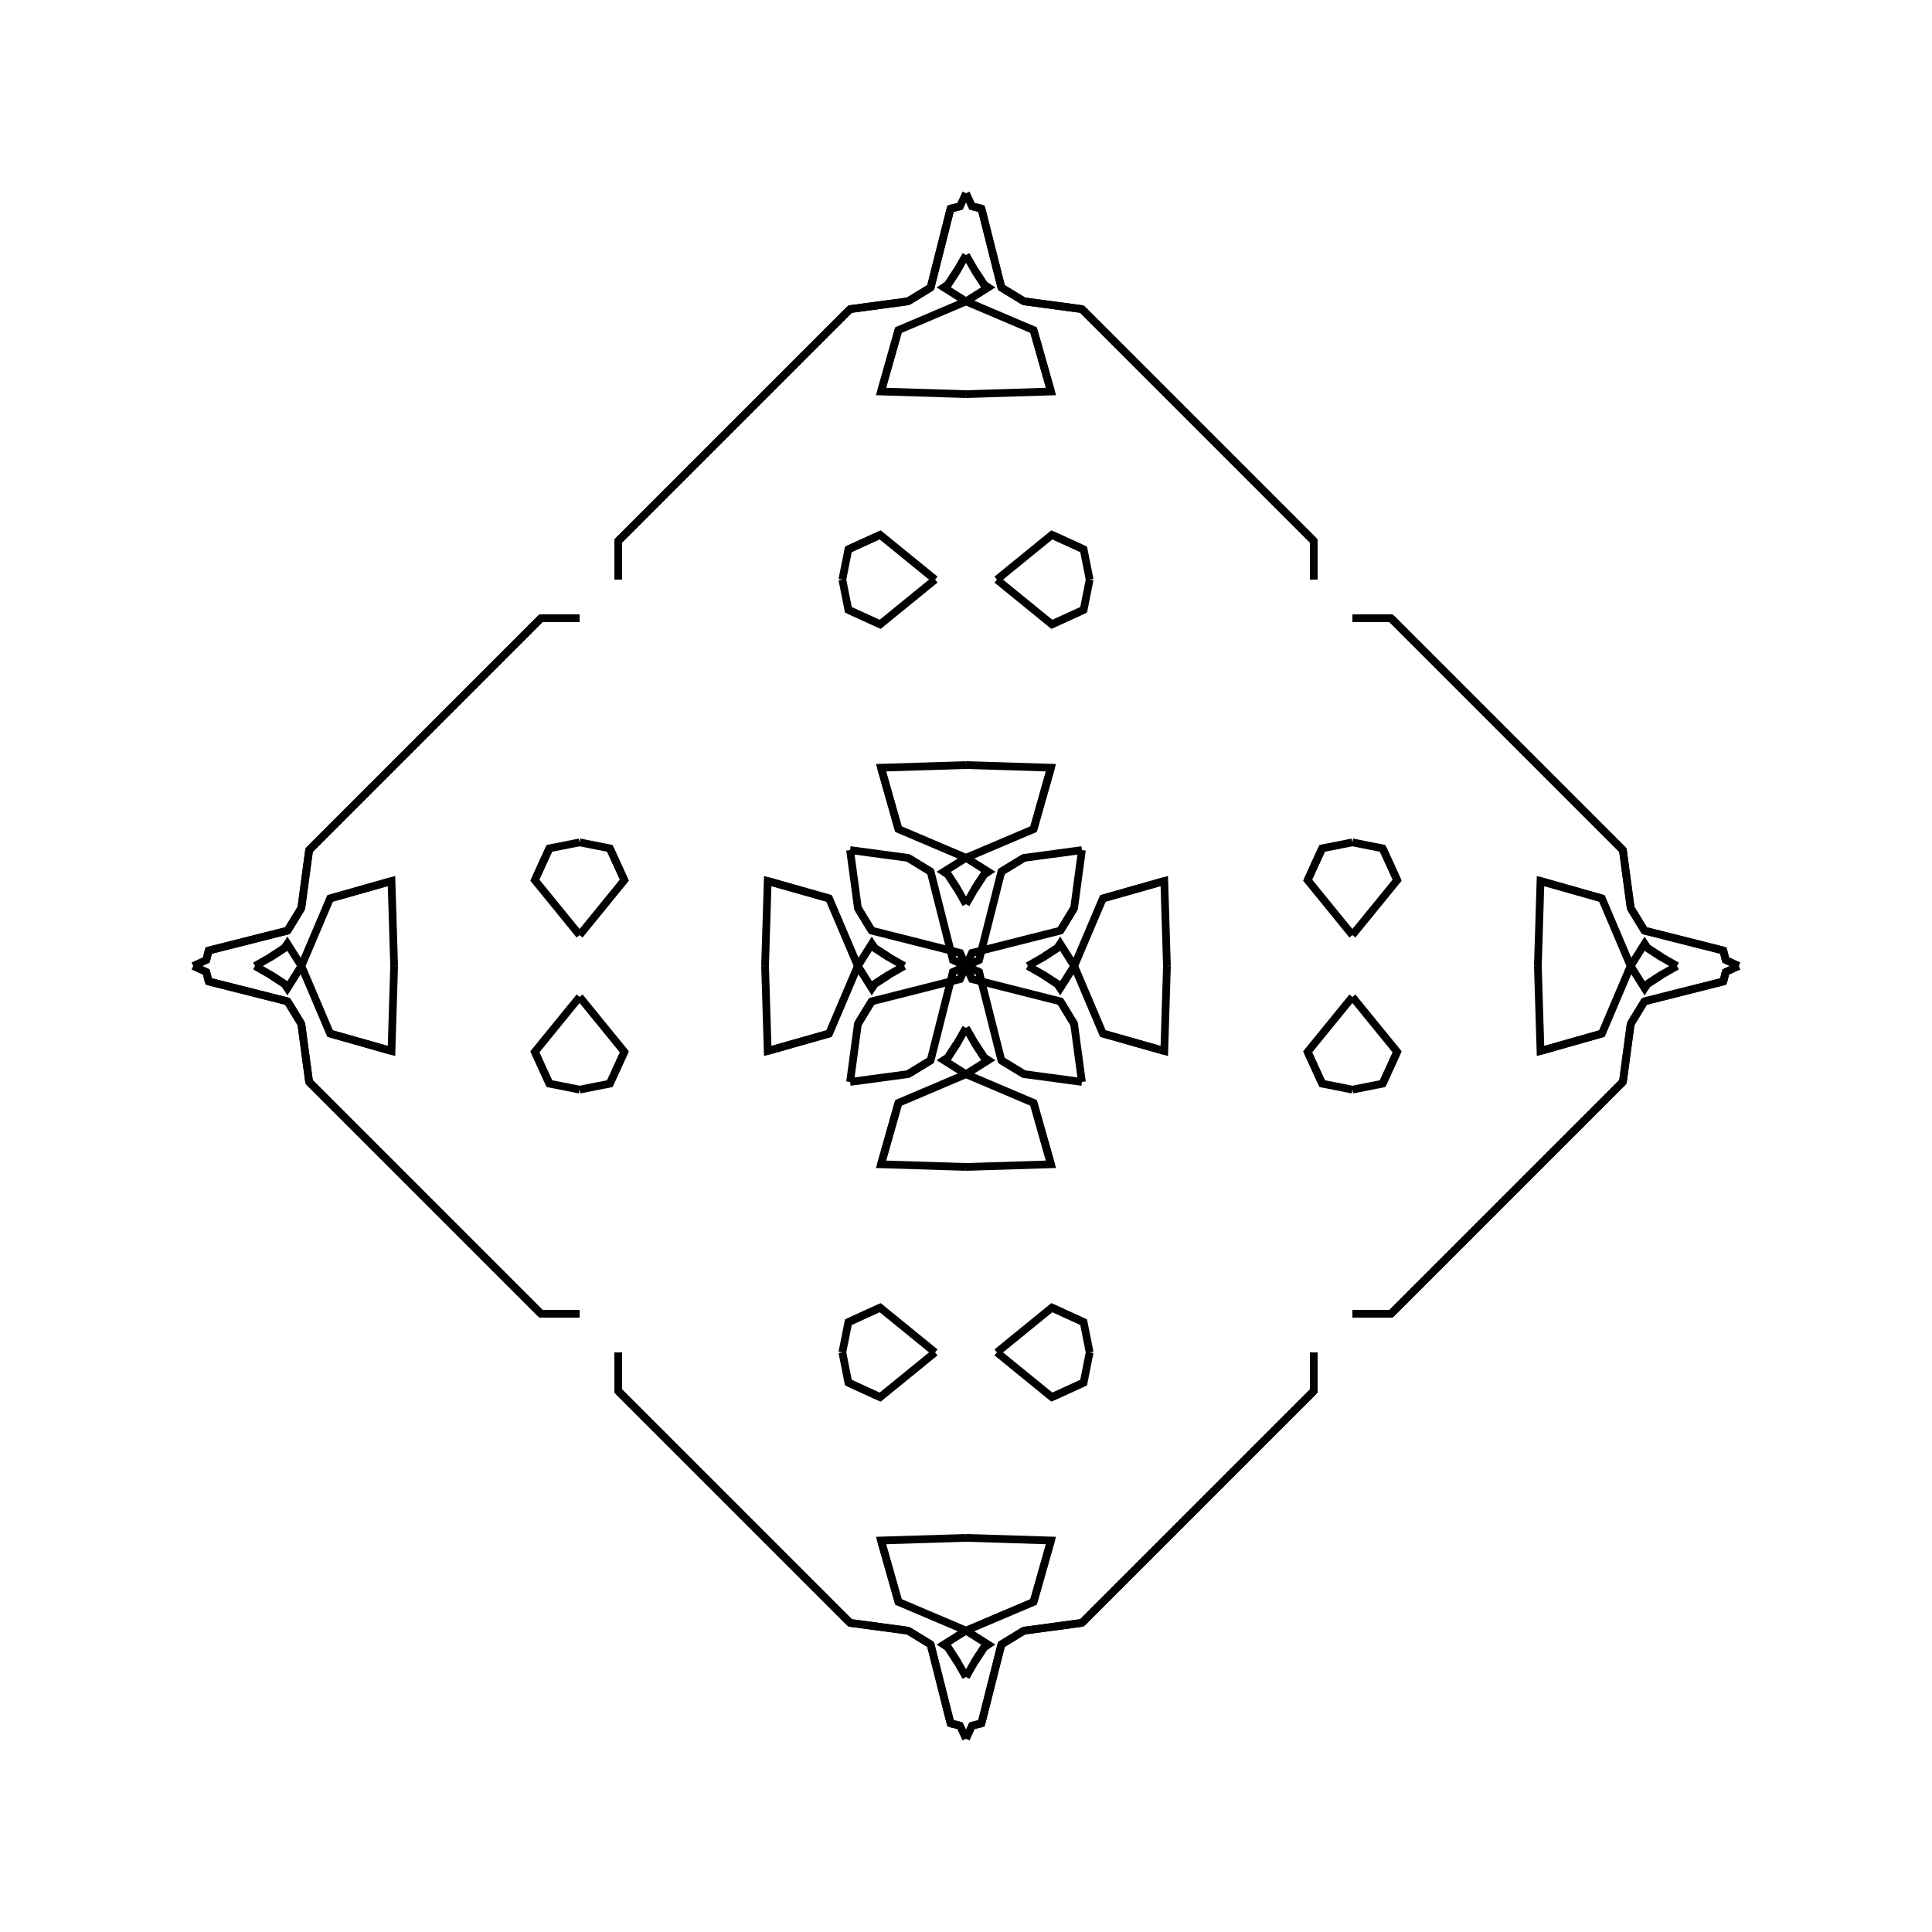 <?xml version="1.0" encoding="UTF-8"?>
<svg xmlns="http://www.w3.org/2000/svg" xmlns:xlink="http://www.w3.org/1999/xlink"
     width="250" height="250" viewBox="-125.0 -125.0 250 250">
<defs>
</defs>
<path d="M8.0,-0.0 L9.991,-1.137 L11.866,-2.36" fill-opacity="0" stroke="black" stroke-width="1" />
<path d="M8.0,-0.0 L9.991,1.137 L11.866,2.36" fill-opacity="0" stroke="black" stroke-width="1" />
<path d="M9.991,-1.137 L11.866,-2.36 L12.19,-2.874" fill-opacity="0" stroke="black" stroke-width="1" />
<path d="M9.991,1.137 L11.866,2.36 L12.19,2.874" fill-opacity="0" stroke="black" stroke-width="1" />
<path d="M11.866,-2.36 L12.19,-2.874 L14.0,-0.0" fill-opacity="0" stroke="black" stroke-width="1" />
<path d="M11.866,2.36 L12.19,2.874 L14.0,-0.0" fill-opacity="0" stroke="black" stroke-width="1" />
<path d="M14.0,-0.0 L17.713,-8.742 L25.659,-10.994" fill-opacity="0" stroke="black" stroke-width="1" />
<path d="M14.0,-0.0 L17.713,8.742 L25.659,10.994" fill-opacity="0" stroke="black" stroke-width="1" />
<path d="M17.713,-8.742 L25.659,-10.994 L26.0,-0.0" fill-opacity="0" stroke="black" stroke-width="1" />
<path d="M17.713,8.742 L25.659,10.994 L26.0,-0.0" fill-opacity="0" stroke="black" stroke-width="1" />
<path d="M50.0,-4.0 L44.209,-11.11 L46.087,-15.222" fill-opacity="0" stroke="black" stroke-width="1" />
<path d="M50.0,4.0 L44.209,11.11 L46.087,15.222" fill-opacity="0" stroke="black" stroke-width="1" />
<path d="M44.209,-11.11 L46.087,-15.222 L50.0,-16.0" fill-opacity="0" stroke="black" stroke-width="1" />
<path d="M44.209,11.11 L46.087,15.222 L50.0,16.0" fill-opacity="0" stroke="black" stroke-width="1" />
<path d="M45.0,50.0 L45.0,55.0 L40.0,60.0" fill-opacity="0" stroke="black" stroke-width="1" />
<path d="M45.0,-50.0 L45.0,-55.0 L40.0,-60.0" fill-opacity="0" stroke="black" stroke-width="1" />
<path d="M45.0,55.0 L40.0,60.0 L33.0,67.0" fill-opacity="0" stroke="black" stroke-width="1" />
<path d="M45.0,-55.0 L40.0,-60.0 L33.0,-67.0" fill-opacity="0" stroke="black" stroke-width="1" />
<path d="M40.0,60.0 L33.0,67.0 L15.0,85.0" fill-opacity="0" stroke="black" stroke-width="1" />
<path d="M40.0,-60.0 L33.0,-67.0 L15.0,-85.0" fill-opacity="0" stroke="black" stroke-width="1" />
<path d="M33.0,67.0 L15.0,85.0 L7.493,86.011" fill-opacity="0" stroke="black" stroke-width="1" />
<path d="M33.0,-67.0 L15.0,-85.0 L7.493,-86.011" fill-opacity="0" stroke="black" stroke-width="1" />
<path d="M15.0,-15.0 L13.989,-7.493 L12.21,-4.578" fill-opacity="0" stroke="black" stroke-width="1" />
<path d="M15.0,15.0 L13.989,7.493 L12.21,4.578" fill-opacity="0" stroke="black" stroke-width="1" />
<path d="M13.989,-7.493 L12.21,-4.578 L2.0,-2.0" fill-opacity="0" stroke="black" stroke-width="1" />
<path d="M13.989,7.493 L12.21,4.578 L2.0,2.0" fill-opacity="0" stroke="black" stroke-width="1" />
<path d="M4.578,87.79 L2.0,98.0 L0.773,98.305" fill-opacity="0" stroke="black" stroke-width="1" />
<path d="M4.578,-87.79 L2.0,-98.0 L0.773,-98.305" fill-opacity="0" stroke="black" stroke-width="1" />
<path d="M2.0,-2.0 L1.695,-0.773 L0.0,-0.0" fill-opacity="0" stroke="black" stroke-width="1" />
<path d="M2.0,2.0 L1.695,0.773 L0.0,-0.0" fill-opacity="0" stroke="black" stroke-width="1" />
<path d="M-8.0,-0.0 L-9.991,-1.137 L-11.866,-2.36" fill-opacity="0" stroke="black" stroke-width="1" />
<path d="M-8.0,-0.0 L-9.991,1.137 L-11.866,2.36" fill-opacity="0" stroke="black" stroke-width="1" />
<path d="M-9.991,-1.137 L-11.866,-2.36 L-12.19,-2.874" fill-opacity="0" stroke="black" stroke-width="1" />
<path d="M-9.991,1.137 L-11.866,2.36 L-12.19,2.874" fill-opacity="0" stroke="black" stroke-width="1" />
<path d="M-11.866,-2.36 L-12.19,-2.874 L-14.0,-0.0" fill-opacity="0" stroke="black" stroke-width="1" />
<path d="M-11.866,2.36 L-12.19,2.874 L-14.0,-0.0" fill-opacity="0" stroke="black" stroke-width="1" />
<path d="M-14.0,-0.0 L-17.713,-8.742 L-25.659,-10.994" fill-opacity="0" stroke="black" stroke-width="1" />
<path d="M-14.0,-0.0 L-17.713,8.742 L-25.659,10.994" fill-opacity="0" stroke="black" stroke-width="1" />
<path d="M-17.713,-8.742 L-25.659,-10.994 L-26.0,-0.0" fill-opacity="0" stroke="black" stroke-width="1" />
<path d="M-17.713,8.742 L-25.659,10.994 L-26.0,-0.0" fill-opacity="0" stroke="black" stroke-width="1" />
<path d="M-50.0,-4.0 L-44.209,-11.11 L-46.087,-15.222" fill-opacity="0" stroke="black" stroke-width="1" />
<path d="M-50.0,4.0 L-44.209,11.11 L-46.087,15.222" fill-opacity="0" stroke="black" stroke-width="1" />
<path d="M-44.209,-11.11 L-46.087,-15.222 L-50.0,-16.0" fill-opacity="0" stroke="black" stroke-width="1" />
<path d="M-44.209,11.11 L-46.087,15.222 L-50.0,16.0" fill-opacity="0" stroke="black" stroke-width="1" />
<path d="M-45.0,50.0 L-45.0,55.0 L-40.0,60.0" fill-opacity="0" stroke="black" stroke-width="1" />
<path d="M-45.0,-50.0 L-45.0,-55.0 L-40.0,-60.0" fill-opacity="0" stroke="black" stroke-width="1" />
<path d="M-45.0,55.0 L-40.0,60.0 L-33.0,67.0" fill-opacity="0" stroke="black" stroke-width="1" />
<path d="M-45.0,-55.0 L-40.0,-60.0 L-33.0,-67.0" fill-opacity="0" stroke="black" stroke-width="1" />
<path d="M-40.0,60.0 L-33.0,67.0 L-15.0,85.0" fill-opacity="0" stroke="black" stroke-width="1" />
<path d="M-40.0,-60.0 L-33.0,-67.0 L-15.0,-85.0" fill-opacity="0" stroke="black" stroke-width="1" />
<path d="M-33.0,67.0 L-15.0,85.0 L-7.493,86.011" fill-opacity="0" stroke="black" stroke-width="1" />
<path d="M-33.0,-67.0 L-15.0,-85.0 L-7.493,-86.011" fill-opacity="0" stroke="black" stroke-width="1" />
<path d="M-15.0,-15.0 L-13.989,-7.493 L-12.21,-4.578" fill-opacity="0" stroke="black" stroke-width="1" />
<path d="M-15.0,15.0 L-13.989,7.493 L-12.21,4.578" fill-opacity="0" stroke="black" stroke-width="1" />
<path d="M-13.989,-7.493 L-12.21,-4.578 L-2.0,-2.0" fill-opacity="0" stroke="black" stroke-width="1" />
<path d="M-13.989,7.493 L-12.21,4.578 L-2.0,2.0" fill-opacity="0" stroke="black" stroke-width="1" />
<path d="M-4.578,87.79 L-2.0,98.0 L-0.773,98.305" fill-opacity="0" stroke="black" stroke-width="1" />
<path d="M-4.578,-87.79 L-2.0,-98.0 L-0.773,-98.305" fill-opacity="0" stroke="black" stroke-width="1" />
<path d="M-2.0,-2.0 L-1.695,-0.773 L0.0,-0.0" fill-opacity="0" stroke="black" stroke-width="1" />
<path d="M-2.0,2.0 L-1.695,0.773 L0.0,-0.0" fill-opacity="0" stroke="black" stroke-width="1" />
<path d="M92.0,-0.0 L90.009,1.137 L88.134,2.36" fill-opacity="0" stroke="black" stroke-width="1" />
<path d="M92.0,-0.0 L90.009,-1.137 L88.134,-2.36" fill-opacity="0" stroke="black" stroke-width="1" />
<path d="M90.009,1.137 L88.134,2.36 L87.81,2.874" fill-opacity="0" stroke="black" stroke-width="1" />
<path d="M90.009,-1.137 L88.134,-2.36 L87.81,-2.874" fill-opacity="0" stroke="black" stroke-width="1" />
<path d="M88.134,2.36 L87.81,2.874 L86.0,-0.0" fill-opacity="0" stroke="black" stroke-width="1" />
<path d="M88.134,-2.36 L87.81,-2.874 L86.0,-0.0" fill-opacity="0" stroke="black" stroke-width="1" />
<path d="M86.0,-0.0 L82.287,8.742 L74.341,10.994" fill-opacity="0" stroke="black" stroke-width="1" />
<path d="M86.0,-0.0 L82.287,-8.742 L74.341,-10.994" fill-opacity="0" stroke="black" stroke-width="1" />
<path d="M82.287,8.742 L74.341,10.994 L74.0,-0.0" fill-opacity="0" stroke="black" stroke-width="1" />
<path d="M82.287,-8.742 L74.341,-10.994 L74.0,-0.0" fill-opacity="0" stroke="black" stroke-width="1" />
<path d="M50.0,4.0 L55.791,11.11 L53.913,15.222" fill-opacity="0" stroke="black" stroke-width="1" />
<path d="M50.0,-4.0 L55.791,-11.11 L53.913,-15.222" fill-opacity="0" stroke="black" stroke-width="1" />
<path d="M55.791,11.11 L53.913,15.222 L50.0,16.0" fill-opacity="0" stroke="black" stroke-width="1" />
<path d="M55.791,-11.11 L53.913,-15.222 L50.0,-16.0" fill-opacity="0" stroke="black" stroke-width="1" />
<path d="M50.0,45.0 L55.0,45.0 L60.0,40.0" fill-opacity="0" stroke="black" stroke-width="1" />
<path d="M50.0,-45.0 L55.0,-45.0 L60.0,-40.0" fill-opacity="0" stroke="black" stroke-width="1" />
<path d="M55.0,45.0 L60.0,40.0 L67.0,33.0" fill-opacity="0" stroke="black" stroke-width="1" />
<path d="M55.0,-45.0 L60.0,-40.0 L67.0,-33.0" fill-opacity="0" stroke="black" stroke-width="1" />
<path d="M60.0,40.0 L67.0,33.0 L85.0,15.0" fill-opacity="0" stroke="black" stroke-width="1" />
<path d="M60.0,-40.0 L67.0,-33.0 L85.0,-15.0" fill-opacity="0" stroke="black" stroke-width="1" />
<path d="M67.0,33.0 L85.0,15.0 L86.011,7.493" fill-opacity="0" stroke="black" stroke-width="1" />
<path d="M67.0,-33.0 L85.0,-15.0 L86.011,-7.493" fill-opacity="0" stroke="black" stroke-width="1" />
<path d="M85.0,15.0 L86.011,7.493 L87.79,4.578" fill-opacity="0" stroke="black" stroke-width="1" />
<path d="M85.0,-15.0 L86.011,-7.493 L87.79,-4.578" fill-opacity="0" stroke="black" stroke-width="1" />
<path d="M86.011,7.493 L87.79,4.578 L98.0,2.0" fill-opacity="0" stroke="black" stroke-width="1" />
<path d="M86.011,-7.493 L87.79,-4.578 L98.0,-2.0" fill-opacity="0" stroke="black" stroke-width="1" />
<path d="M87.79,4.578 L98.0,2.0 L98.305,0.773" fill-opacity="0" stroke="black" stroke-width="1" />
<path d="M87.79,-4.578 L98.0,-2.0 L98.305,-0.773" fill-opacity="0" stroke="black" stroke-width="1" />
<path d="M98.0,2.0 L98.305,0.773 L100.0,-0.0" fill-opacity="0" stroke="black" stroke-width="1" />
<path d="M98.0,-2.0 L98.305,-0.773 L100.0,-0.0" fill-opacity="0" stroke="black" stroke-width="1" />
<path d="M0.0,-8.0 L1.137,-9.991 L2.36,-11.866" fill-opacity="0" stroke="black" stroke-width="1" />
<path d="M0.0,8.0 L1.137,9.991 L2.36,11.866" fill-opacity="0" stroke="black" stroke-width="1" />
<path d="M0.0,92.0 L1.137,90.009 L2.36,88.134" fill-opacity="0" stroke="black" stroke-width="1" />
<path d="M0.0,-92.0 L1.137,-90.009 L2.36,-88.134" fill-opacity="0" stroke="black" stroke-width="1" />
<path d="M1.137,-9.991 L2.36,-11.866 L2.874,-12.19" fill-opacity="0" stroke="black" stroke-width="1" />
<path d="M1.137,9.991 L2.36,11.866 L2.874,12.19" fill-opacity="0" stroke="black" stroke-width="1" />
<path d="M1.137,90.009 L2.36,88.134 L2.874,87.81" fill-opacity="0" stroke="black" stroke-width="1" />
<path d="M1.137,-90.009 L2.36,-88.134 L2.874,-87.81" fill-opacity="0" stroke="black" stroke-width="1" />
<path d="M2.36,-11.866 L2.874,-12.19 L0.0,-14.0" fill-opacity="0" stroke="black" stroke-width="1" />
<path d="M2.36,11.866 L2.874,12.19 L0.0,14.0" fill-opacity="0" stroke="black" stroke-width="1" />
<path d="M2.36,88.134 L2.874,87.81 L0.0,86.0" fill-opacity="0" stroke="black" stroke-width="1" />
<path d="M2.36,-88.134 L2.874,-87.81 L0.0,-86.0" fill-opacity="0" stroke="black" stroke-width="1" />
<path d="M0.0,-14.0 L8.742,-17.713 L10.994,-25.659" fill-opacity="0" stroke="black" stroke-width="1" />
<path d="M0.0,14.0 L8.742,17.713 L10.994,25.659" fill-opacity="0" stroke="black" stroke-width="1" />
<path d="M0.0,86.0 L8.742,82.287 L10.994,74.341" fill-opacity="0" stroke="black" stroke-width="1" />
<path d="M0.0,-86.0 L8.742,-82.287 L10.994,-74.341" fill-opacity="0" stroke="black" stroke-width="1" />
<path d="M8.742,-17.713 L10.994,-25.659 L0.0,-26.0" fill-opacity="0" stroke="black" stroke-width="1" />
<path d="M8.742,17.713 L10.994,25.659 L0.0,26.0" fill-opacity="0" stroke="black" stroke-width="1" />
<path d="M8.742,82.287 L10.994,74.341 L0.0,74.0" fill-opacity="0" stroke="black" stroke-width="1" />
<path d="M8.742,-82.287 L10.994,-74.341 L0.0,-74.0" fill-opacity="0" stroke="black" stroke-width="1" />
<path d="M4.0,-50.0 L11.11,-44.209 L15.222,-46.087" fill-opacity="0" stroke="black" stroke-width="1" />
<path d="M4.0,50.0 L11.11,44.209 L15.222,46.087" fill-opacity="0" stroke="black" stroke-width="1" />
<path d="M4.0,50.0 L11.11,55.791 L15.222,53.913" fill-opacity="0" stroke="black" stroke-width="1" />
<path d="M4.0,-50.0 L11.11,-55.791 L15.222,-53.913" fill-opacity="0" stroke="black" stroke-width="1" />
<path d="M11.11,-44.209 L15.222,-46.087 L16.0,-50.0" fill-opacity="0" stroke="black" stroke-width="1" />
<path d="M11.11,44.209 L15.222,46.087 L16.0,50.0" fill-opacity="0" stroke="black" stroke-width="1" />
<path d="M11.11,55.791 L15.222,53.913 L16.0,50.0" fill-opacity="0" stroke="black" stroke-width="1" />
<path d="M11.11,-55.791 L15.222,-53.913 L16.0,-50.0" fill-opacity="0" stroke="black" stroke-width="1" />
<path d="M15.0,-15.0 L7.493,-13.989 L4.578,-12.21" fill-opacity="0" stroke="black" stroke-width="1" />
<path d="M15.0,15.0 L7.493,13.989 L4.578,12.21" fill-opacity="0" stroke="black" stroke-width="1" />
<path d="M15.0,85.0 L7.493,86.011 L4.578,87.79" fill-opacity="0" stroke="black" stroke-width="1" />
<path d="M15.0,-85.0 L7.493,-86.011 L4.578,-87.79" fill-opacity="0" stroke="black" stroke-width="1" />
<path d="M7.493,-13.989 L4.578,-12.21 L2.0,-2.0" fill-opacity="0" stroke="black" stroke-width="1" />
<path d="M7.493,13.989 L4.578,12.21 L2.0,2.0" fill-opacity="0" stroke="black" stroke-width="1" />
<path d="M7.493,86.011 L4.578,87.79 L2.0,98.0" fill-opacity="0" stroke="black" stroke-width="1" />
<path d="M7.493,-86.011 L4.578,-87.79 L2.0,-98.0" fill-opacity="0" stroke="black" stroke-width="1" />
<path d="M2.0,-2.0 L0.773,-1.695 L0.0,-0.0" fill-opacity="0" stroke="black" stroke-width="1" />
<path d="M2.0,2.0 L0.773,1.695 L0.0,-0.0" fill-opacity="0" stroke="black" stroke-width="1" />
<path d="M2.0,98.0 L0.773,98.305 L0.0,100.0" fill-opacity="0" stroke="black" stroke-width="1" />
<path d="M2.0,-98.0 L0.773,-98.305 L0.0,-100.0" fill-opacity="0" stroke="black" stroke-width="1" />
<path d="M0.0,92.0 L-1.137,90.009 L-2.36,88.134" fill-opacity="0" stroke="black" stroke-width="1" />
<path d="M0.0,-8.0 L-1.137,-9.991 L-2.36,-11.866" fill-opacity="0" stroke="black" stroke-width="1" />
<path d="M0.0,8.0 L-1.137,9.991 L-2.36,11.866" fill-opacity="0" stroke="black" stroke-width="1" />
<path d="M0.0,-92.0 L-1.137,-90.009 L-2.36,-88.134" fill-opacity="0" stroke="black" stroke-width="1" />
<path d="M-1.137,90.009 L-2.36,88.134 L-2.874,87.81" fill-opacity="0" stroke="black" stroke-width="1" />
<path d="M-1.137,-9.991 L-2.36,-11.866 L-2.874,-12.19" fill-opacity="0" stroke="black" stroke-width="1" />
<path d="M-1.137,9.991 L-2.36,11.866 L-2.874,12.19" fill-opacity="0" stroke="black" stroke-width="1" />
<path d="M-1.137,-90.009 L-2.36,-88.134 L-2.874,-87.81" fill-opacity="0" stroke="black" stroke-width="1" />
<path d="M-2.36,88.134 L-2.874,87.81 L0.0,86.0" fill-opacity="0" stroke="black" stroke-width="1" />
<path d="M-2.36,-11.866 L-2.874,-12.19 L0.0,-14.0" fill-opacity="0" stroke="black" stroke-width="1" />
<path d="M-2.36,11.866 L-2.874,12.19 L0.0,14.0" fill-opacity="0" stroke="black" stroke-width="1" />
<path d="M-2.36,-88.134 L-2.874,-87.81 L0.0,-86.0" fill-opacity="0" stroke="black" stroke-width="1" />
<path d="M0.0,86.0 L-8.742,82.287 L-10.994,74.341" fill-opacity="0" stroke="black" stroke-width="1" />
<path d="M0.0,-14.0 L-8.742,-17.713 L-10.994,-25.659" fill-opacity="0" stroke="black" stroke-width="1" />
<path d="M0.0,14.0 L-8.742,17.713 L-10.994,25.659" fill-opacity="0" stroke="black" stroke-width="1" />
<path d="M0.0,-86.0 L-8.742,-82.287 L-10.994,-74.341" fill-opacity="0" stroke="black" stroke-width="1" />
<path d="M-8.742,82.287 L-10.994,74.341 L0.0,74.0" fill-opacity="0" stroke="black" stroke-width="1" />
<path d="M-8.742,-17.713 L-10.994,-25.659 L0.0,-26.0" fill-opacity="0" stroke="black" stroke-width="1" />
<path d="M-8.742,17.713 L-10.994,25.659 L0.0,26.0" fill-opacity="0" stroke="black" stroke-width="1" />
<path d="M-8.742,-82.287 L-10.994,-74.341 L0.0,-74.0" fill-opacity="0" stroke="black" stroke-width="1" />
<path d="M-4.0,50.0 L-11.11,55.791 L-15.222,53.913" fill-opacity="0" stroke="black" stroke-width="1" />
<path d="M-4.0,-50.0 L-11.11,-44.209 L-15.222,-46.087" fill-opacity="0" stroke="black" stroke-width="1" />
<path d="M-4.0,50.0 L-11.11,44.209 L-15.222,46.087" fill-opacity="0" stroke="black" stroke-width="1" />
<path d="M-4.0,-50.0 L-11.11,-55.791 L-15.222,-53.913" fill-opacity="0" stroke="black" stroke-width="1" />
<path d="M-11.11,55.791 L-15.222,53.913 L-16.0,50.0" fill-opacity="0" stroke="black" stroke-width="1" />
<path d="M-11.11,-44.209 L-15.222,-46.087 L-16.0,-50.0" fill-opacity="0" stroke="black" stroke-width="1" />
<path d="M-11.11,44.209 L-15.222,46.087 L-16.0,50.0" fill-opacity="0" stroke="black" stroke-width="1" />
<path d="M-11.11,-55.791 L-15.222,-53.913 L-16.0,-50.0" fill-opacity="0" stroke="black" stroke-width="1" />
<path d="M-15.0,85.0 L-7.493,86.011 L-4.578,87.79" fill-opacity="0" stroke="black" stroke-width="1" />
<path d="M-15.0,-15.0 L-7.493,-13.989 L-4.578,-12.21" fill-opacity="0" stroke="black" stroke-width="1" />
<path d="M-15.0,15.0 L-7.493,13.989 L-4.578,12.21" fill-opacity="0" stroke="black" stroke-width="1" />
<path d="M-15.0,-85.0 L-7.493,-86.011 L-4.578,-87.79" fill-opacity="0" stroke="black" stroke-width="1" />
<path d="M-7.493,86.011 L-4.578,87.79 L-2.0,98.0" fill-opacity="0" stroke="black" stroke-width="1" />
<path d="M-7.493,-13.989 L-4.578,-12.21 L-2.0,-2.0" fill-opacity="0" stroke="black" stroke-width="1" />
<path d="M-7.493,13.989 L-4.578,12.21 L-2.0,2.0" fill-opacity="0" stroke="black" stroke-width="1" />
<path d="M-7.493,-86.011 L-4.578,-87.79 L-2.0,-98.0" fill-opacity="0" stroke="black" stroke-width="1" />
<path d="M-2.0,98.0 L-0.773,98.305 L0.0,100.0" fill-opacity="0" stroke="black" stroke-width="1" />
<path d="M-2.0,-2.0 L-0.773,-1.695 L0.0,-0.0" fill-opacity="0" stroke="black" stroke-width="1" />
<path d="M-2.0,2.0 L-0.773,1.695 L0.0,-0.0" fill-opacity="0" stroke="black" stroke-width="1" />
<path d="M-2.0,-98.0 L-0.773,-98.305 L0.0,-100.0" fill-opacity="0" stroke="black" stroke-width="1" />
<path d="M-92.0,-0.0 L-90.009,-1.137 L-88.134,-2.36" fill-opacity="0" stroke="black" stroke-width="1" />
<path d="M-92.0,-0.0 L-90.009,1.137 L-88.134,2.36" fill-opacity="0" stroke="black" stroke-width="1" />
<path d="M-90.009,-1.137 L-88.134,-2.36 L-87.81,-2.874" fill-opacity="0" stroke="black" stroke-width="1" />
<path d="M-90.009,1.137 L-88.134,2.36 L-87.81,2.874" fill-opacity="0" stroke="black" stroke-width="1" />
<path d="M-88.134,-2.36 L-87.81,-2.874 L-86.0,-0.0" fill-opacity="0" stroke="black" stroke-width="1" />
<path d="M-88.134,2.36 L-87.81,2.874 L-86.0,-0.0" fill-opacity="0" stroke="black" stroke-width="1" />
<path d="M-86.0,-0.0 L-82.287,-8.742 L-74.341,-10.994" fill-opacity="0" stroke="black" stroke-width="1" />
<path d="M-86.0,-0.0 L-82.287,8.742 L-74.341,10.994" fill-opacity="0" stroke="black" stroke-width="1" />
<path d="M-82.287,-8.742 L-74.341,-10.994 L-74.0,-0.0" fill-opacity="0" stroke="black" stroke-width="1" />
<path d="M-82.287,8.742 L-74.341,10.994 L-74.0,-0.0" fill-opacity="0" stroke="black" stroke-width="1" />
<path d="M-50.0,-4.0 L-55.791,-11.11 L-53.913,-15.222" fill-opacity="0" stroke="black" stroke-width="1" />
<path d="M-50.0,4.0 L-55.791,11.11 L-53.913,15.222" fill-opacity="0" stroke="black" stroke-width="1" />
<path d="M-55.791,-11.11 L-53.913,-15.222 L-50.0,-16.0" fill-opacity="0" stroke="black" stroke-width="1" />
<path d="M-55.791,11.11 L-53.913,15.222 L-50.0,16.0" fill-opacity="0" stroke="black" stroke-width="1" />
<path d="M-50.0,-45.0 L-55.0,-45.0 L-60.0,-40.0" fill-opacity="0" stroke="black" stroke-width="1" />
<path d="M-50.0,45.0 L-55.0,45.0 L-60.0,40.0" fill-opacity="0" stroke="black" stroke-width="1" />
<path d="M-55.0,-45.0 L-60.0,-40.0 L-67.0,-33.0" fill-opacity="0" stroke="black" stroke-width="1" />
<path d="M-55.0,45.0 L-60.0,40.0 L-67.0,33.0" fill-opacity="0" stroke="black" stroke-width="1" />
<path d="M-60.0,-40.0 L-67.0,-33.0 L-85.0,-15.0" fill-opacity="0" stroke="black" stroke-width="1" />
<path d="M-60.0,40.0 L-67.0,33.0 L-85.0,15.0" fill-opacity="0" stroke="black" stroke-width="1" />
<path d="M-67.0,-33.0 L-85.0,-15.0 L-86.011,-7.493" fill-opacity="0" stroke="black" stroke-width="1" />
<path d="M-67.0,33.0 L-85.0,15.0 L-86.011,7.493" fill-opacity="0" stroke="black" stroke-width="1" />
<path d="M-85.0,-15.0 L-86.011,-7.493 L-87.79,-4.578" fill-opacity="0" stroke="black" stroke-width="1" />
<path d="M-85.0,15.0 L-86.011,7.493 L-87.79,4.578" fill-opacity="0" stroke="black" stroke-width="1" />
<path d="M-86.011,-7.493 L-87.79,-4.578 L-98.0,-2.0" fill-opacity="0" stroke="black" stroke-width="1" />
<path d="M-86.011,7.493 L-87.79,4.578 L-98.0,2.0" fill-opacity="0" stroke="black" stroke-width="1" />
<path d="M-87.79,-4.578 L-98.0,-2.0 L-98.305,-0.773" fill-opacity="0" stroke="black" stroke-width="1" />
<path d="M-87.79,4.578 L-98.0,2.0 L-98.305,0.773" fill-opacity="0" stroke="black" stroke-width="1" />
<path d="M-98.0,-2.0 L-98.305,-0.773 L-100.0,-0.0" fill-opacity="0" stroke="black" stroke-width="1" />
<path d="M-98.0,2.0 L-98.305,0.773 L-100.0,-0.0" fill-opacity="0" stroke="black" stroke-width="1" />
</svg>